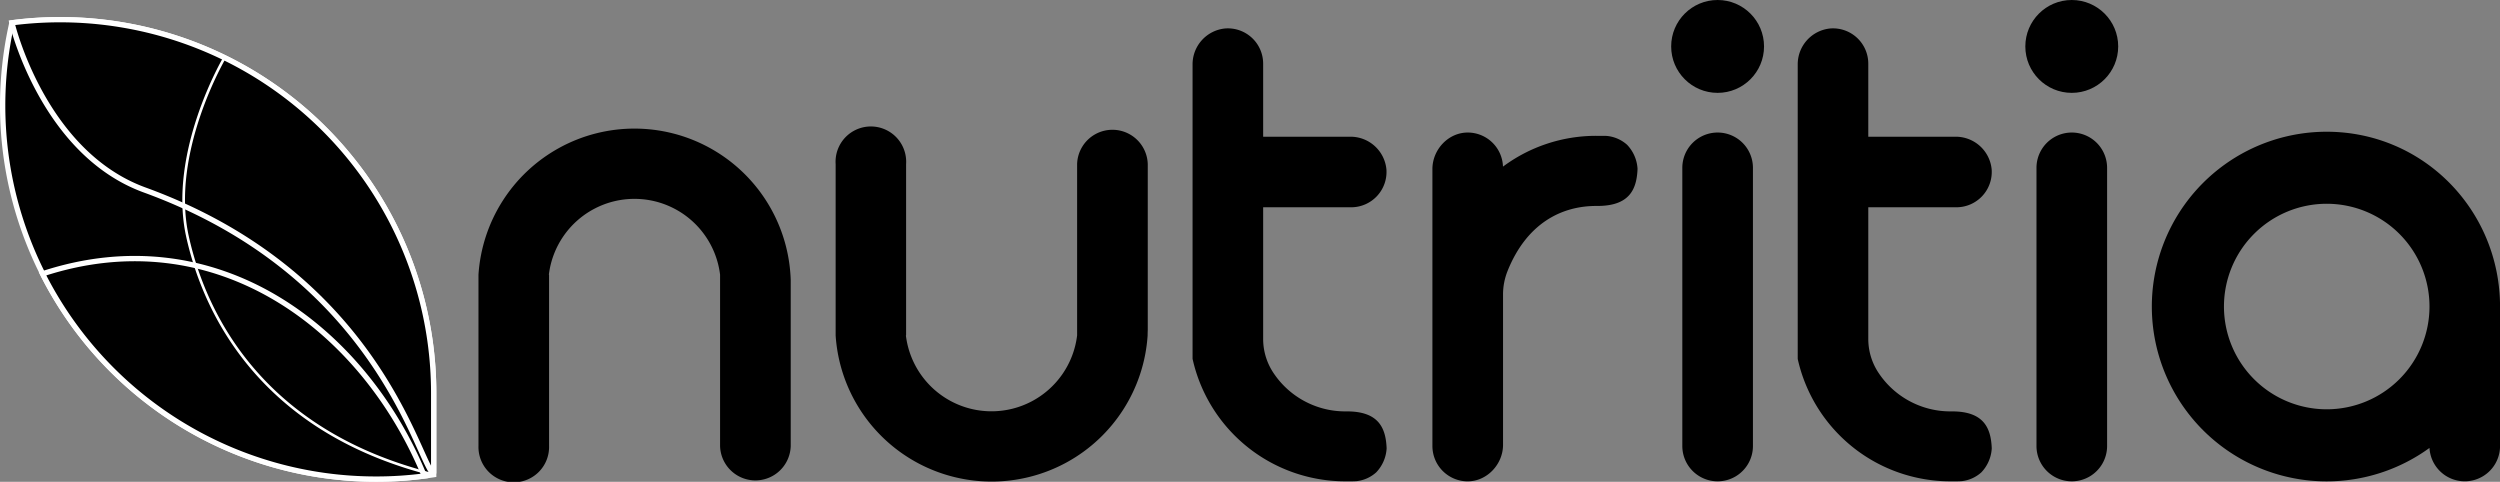 <svg id="Layer_1" data-name="Layer 1" xmlns="http://www.w3.org/2000/svg" viewBox="0 0 939.55 181.06"><rect x="0" y="0" width="939.55" height="181.06" fill="#808080" stroke="none"/><defs><style>.cls-1,.cls-2{stroke:#fff;stroke-miterlimit:10;}.cls-1{stroke-width:2px;}.cls-2{fill:none;}</style></defs><path class="cls-1" d="M192.94,557V587.7c-1.15.18-2.31.34-3.48.49h0a137.84,137.84,0,0,1-18.17,1.18A140.39,140.39,0,0,1,34.43,417.91,140.75,140.75,0,0,1,114.35,431,140.3,140.3,0,0,1,192.94,557Z" transform="translate(-29.95 -409.31)"/><path class="cls-1" d="M189.43,588.19a137.84,137.84,0,0,1-18.17,1.18A140.3,140.3,0,0,1,45.94,512.22C111.41,490.71,166.64,532.77,189.43,588.19Z" transform="translate(-29.95 -409.31)"/><path class="cls-1" d="M192.94,557v29.88a.27.27,0,0,1-.48.18c-6.35-7.75-22.55-75.22-108.17-106.36-38.38-14-49.86-62.83-49.86-62.83A140.75,140.75,0,0,1,114.35,431,140.3,140.3,0,0,1,192.94,557Z" transform="translate(-29.95 -409.31)"/><path class="cls-2" d="M192.94,557V587.7c-62.44-15.51-85.45-57.65-92.51-89.42S114.35,431,114.35,431A140.3,140.3,0,0,1,192.94,557Z" transform="translate(-29.95 -409.31)"/><path d="M327.12,514.54v62.4a13.28,13.28,0,0,1-26.55,0V512.56a32.41,32.41,0,0,0-64.35,0h.08v64.38a13.27,13.27,0,1,1-26.53,0V512.56a58.75,58.75,0,0,1,117.25,0C327.07,513.22,327.09,513.87,327.12,514.54Z" transform="translate(-29.95 -409.31)"/><path d="M461.3,533.36V471a13.28,13.28,0,0,0-26.55,0v64.37a32.41,32.41,0,0,1-64.35,0h.08V471A13.27,13.27,0,1,0,344,471v64.37a58.75,58.75,0,0,0,117.25,0C461.25,534.68,461.27,534,461.3,533.36Z" transform="translate(-29.95 -409.31)"/><path d="M904.36,458.82A65.7,65.7,0,1,0,943,577.65a13.27,13.27,0,0,0,26.52-.71V533.09c0-3.42,0-5.66,0-8.58C969.46,488.23,940.64,458.82,904.36,458.82Zm0,104.31A38.62,38.62,0,1,1,943,524.51,38.62,38.62,0,0,1,904.36,563.13Z" transform="translate(-29.95 -409.31)"/><path d="M645.37,472.73v.09c-.31,7.7-3.07,13.87-15,13.89h-.54c-13.11,0-26.15,6.6-33.31,24.45a23.88,23.88,0,0,0-1.7,8.88v56.45c0,7.29-6,13.71-13.26,13.72a13.28,13.28,0,0,1-13.28-13.27V472.85c0-7.34,6-13.77,13.34-13.73a13.26,13.26,0,0,1,13.18,12.81,58.6,58.6,0,0,1,35-11.57c.71,0,1.42,0,2.13,0h.17c.71,0,1.42,0,2.12.08a13.24,13.24,0,0,1,7.22,3.28h0A14.26,14.26,0,0,1,645.37,472.73Z" transform="translate(-29.95 -409.31)"/><path d="M551.07,577.75v.09a14.19,14.19,0,0,1-3.92,9h0a13.17,13.17,0,0,1-7.22,3.28c-.7.06-1.41.08-2.12.08h-.17c-.71,0-1.42,0-2.13,0a58.77,58.77,0,0,1-57.09-44.83c-.09-.39-.19-.78-.28-1.18V433.63A13.54,13.54,0,0,1,490.47,420a13.27,13.27,0,0,1,14.2,13.23v27.46h32.71A13.56,13.56,0,0,1,551,473a13.29,13.29,0,0,1-13.24,14.21H504.67v49.24a23,23,0,0,0,3.52,12.47,32.39,32.39,0,0,0,27.31,15h.55C548,563.88,550.76,570.05,551.07,577.75Z" transform="translate(-29.95 -409.31)"/><path d="M778.49,577.75v.09a14.19,14.19,0,0,1-3.92,9h0a13.14,13.14,0,0,1-7.22,3.28c-.7.06-1.41.08-2.12.08h-.17c-.71,0-1.42,0-2.13,0a58.77,58.77,0,0,1-57.09-44.83c-.09-.39-.19-.78-.27-1.18V433.63A13.53,13.53,0,0,1,717.89,420a13.27,13.27,0,0,1,14.2,13.23v27.46H764.8A13.56,13.56,0,0,1,778.46,473a13.29,13.29,0,0,1-13.24,14.21H732.09v49.24a23,23,0,0,0,3.52,12.47,32.39,32.39,0,0,0,27.31,15h.55C775.42,563.88,778.18,570.05,778.49,577.75Z" transform="translate(-29.95 -409.31)"/><circle cx="645.51" cy="17.45" r="17.45"/><path d="M688.74,472.39V576.93a13.27,13.27,0,0,1-26.54,0V472.39a13.27,13.27,0,0,1,26.54,0Z" transform="translate(-29.95 -409.31)"/><path d="M821.84,472.39V576.93a13.27,13.27,0,1,1-26.54,0V472.39a13.27,13.27,0,1,1,26.54,0Z" transform="translate(-29.95 -409.31)"/><circle cx="778.61" cy="17.45" r="17.45"/></svg>